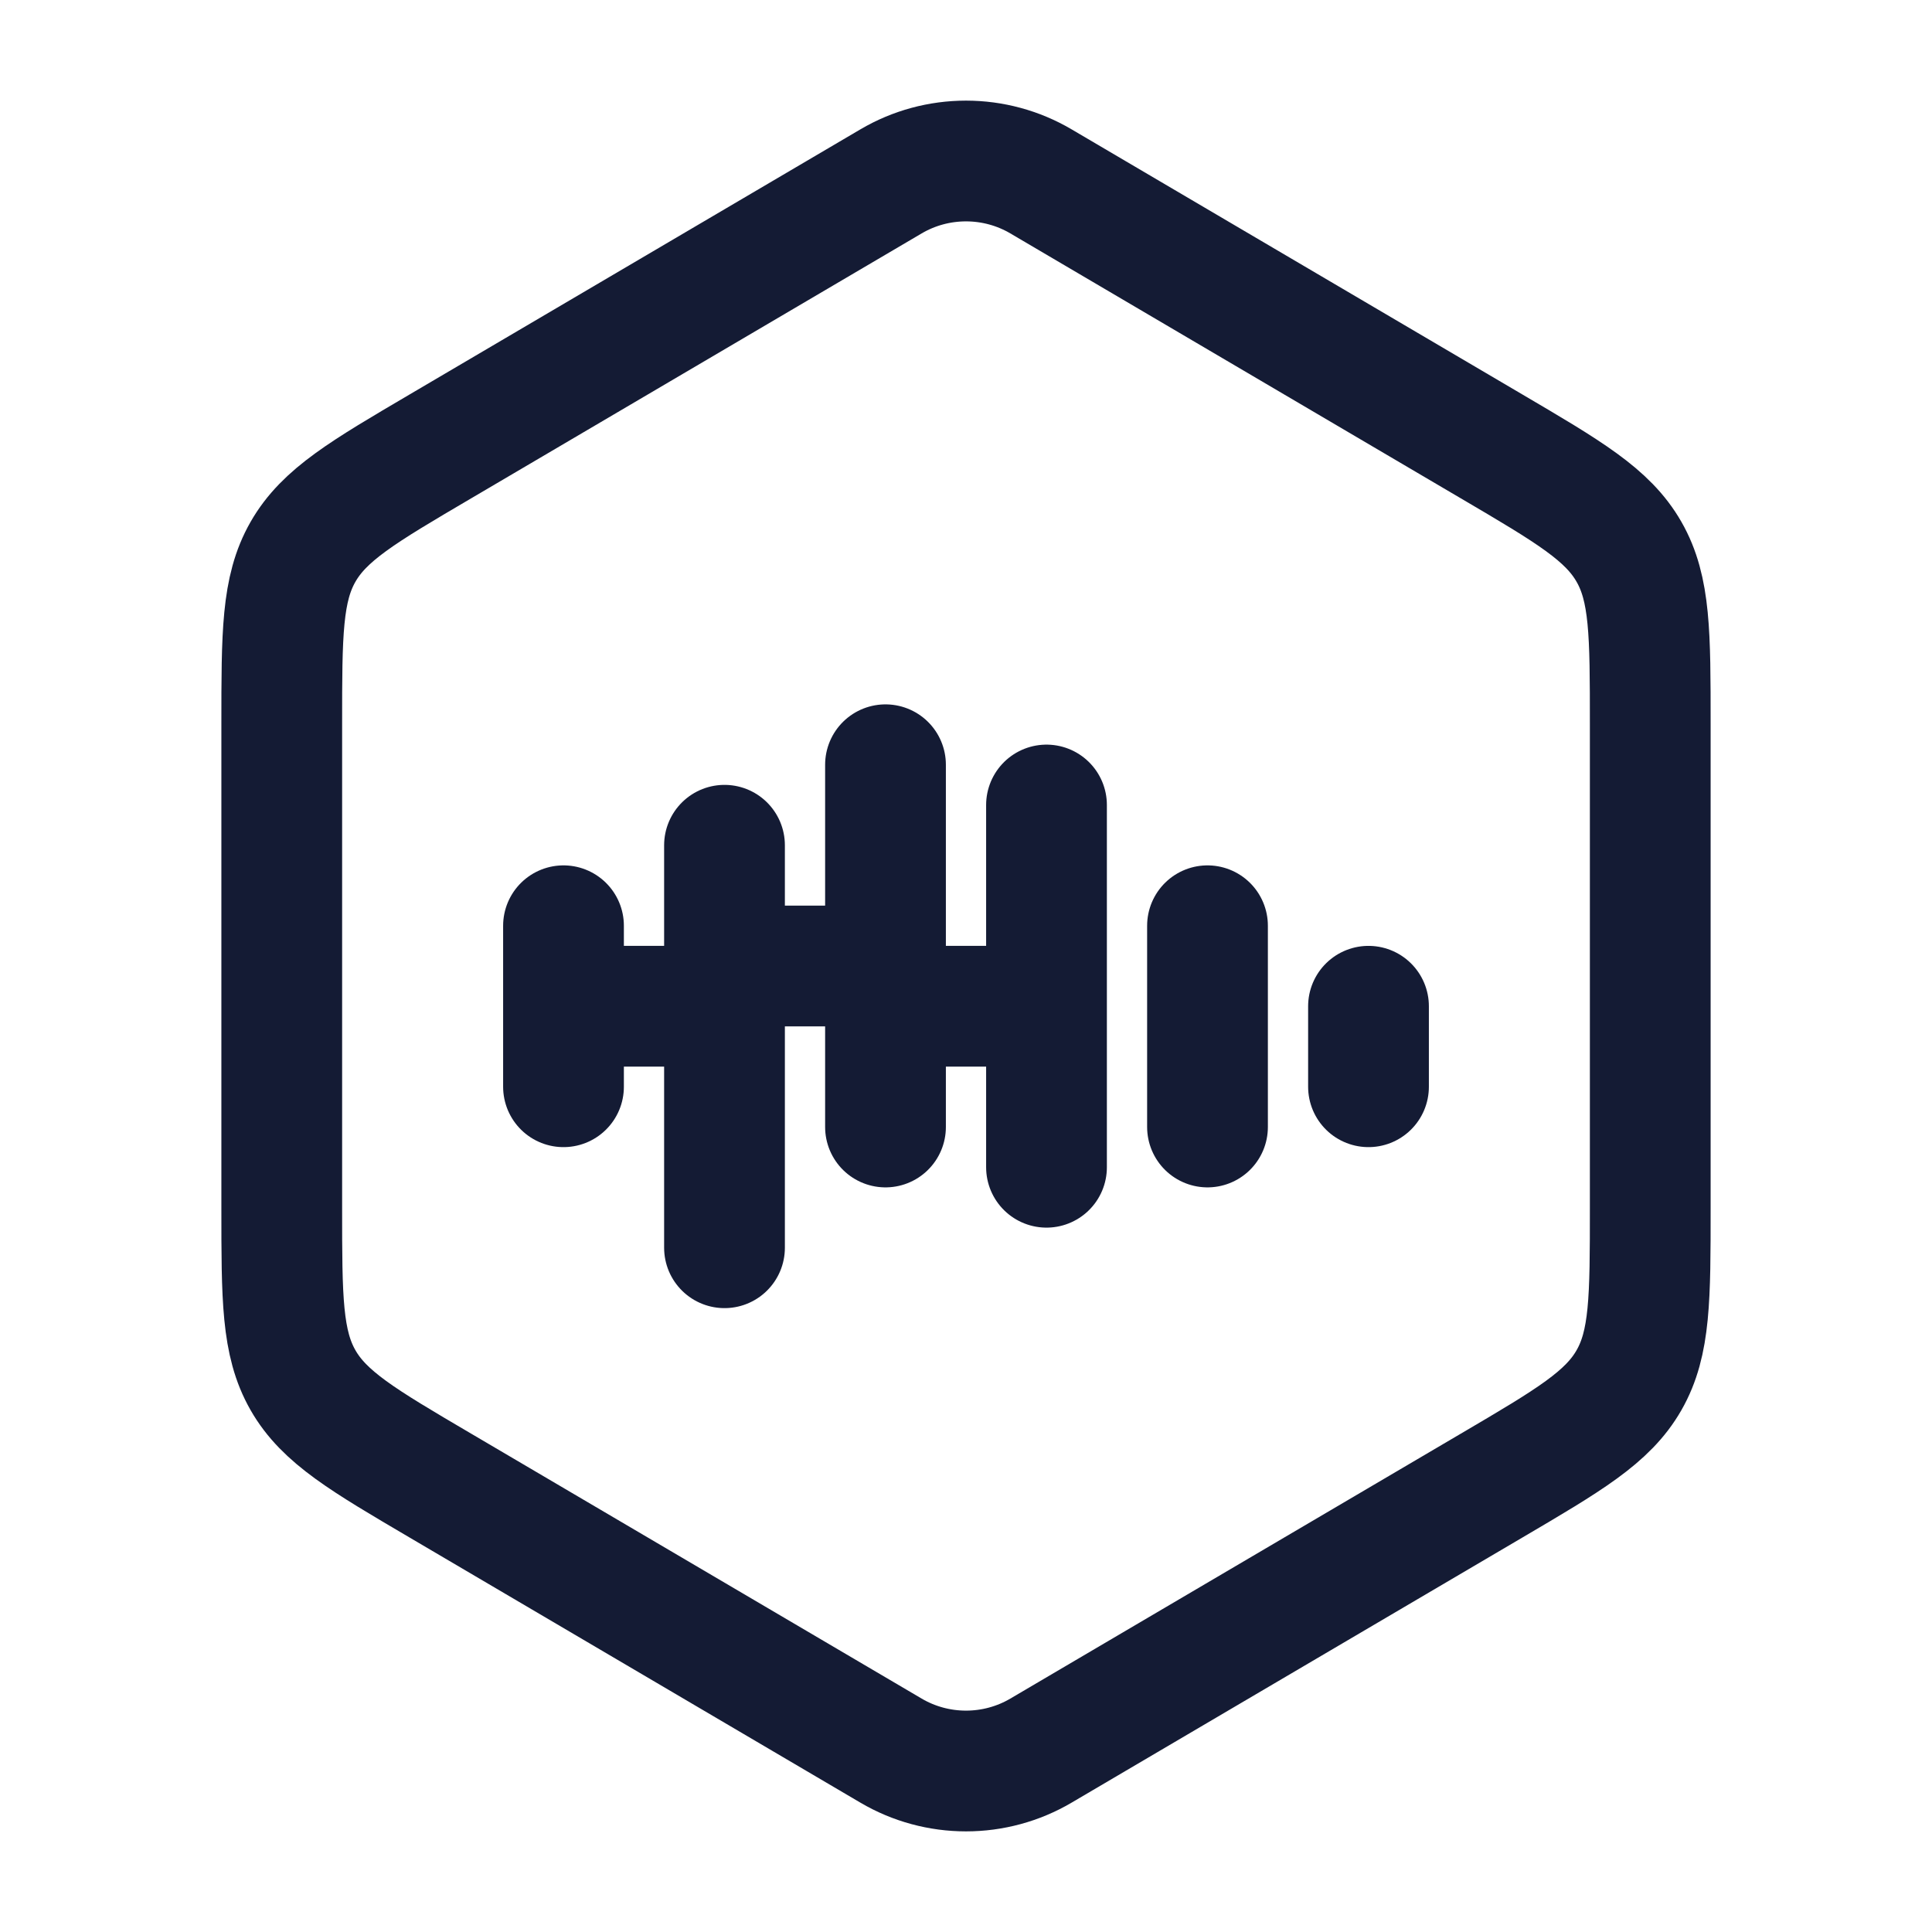 <svg width="24" height="24" viewBox="0 0 24 24" fill="none" xmlns="http://www.w3.org/2000/svg">
<path d="M18.527 5.544L12.931 2.253C12.649 2.087 12.327 2 12 2C11.673 2 11.351 2.087 11.069 2.253L5.473 5.544C4.51 6.11 4.028 6.393 3.764 6.855C3.5 7.316 3.5 7.875 3.5 8.992V15.008C3.5 16.125 3.5 16.684 3.764 17.145C4.028 17.607 4.51 17.89 5.473 18.456L11.069 21.747C11.351 21.913 11.673 22 12 22C12.327 22 12.649 21.913 12.931 21.747L18.527 18.456C19.49 17.89 19.972 17.607 20.236 17.145C20.5 16.684 20.5 16.125 20.5 15.008V8.992C20.5 7.875 20.5 7.316 20.236 6.855C19.972 6.393 19.49 6.11 18.527 5.544Z" stroke="#141B34" stroke-width="1.5" stroke-linecap="round" stroke-linejoin="round"/>
<path d="M17 12.5V13.5M15 11.5V14M13 14.5V10M11 9.5V14M9 10.5V15.5M7 11.5V13.5M9.5 12H10.5M11.5 12.5H12.5M7.5 12.5H8.5" stroke="#141B34" stroke-width="1.5" stroke-linecap="round" stroke-linejoin="round"/>
</svg>
